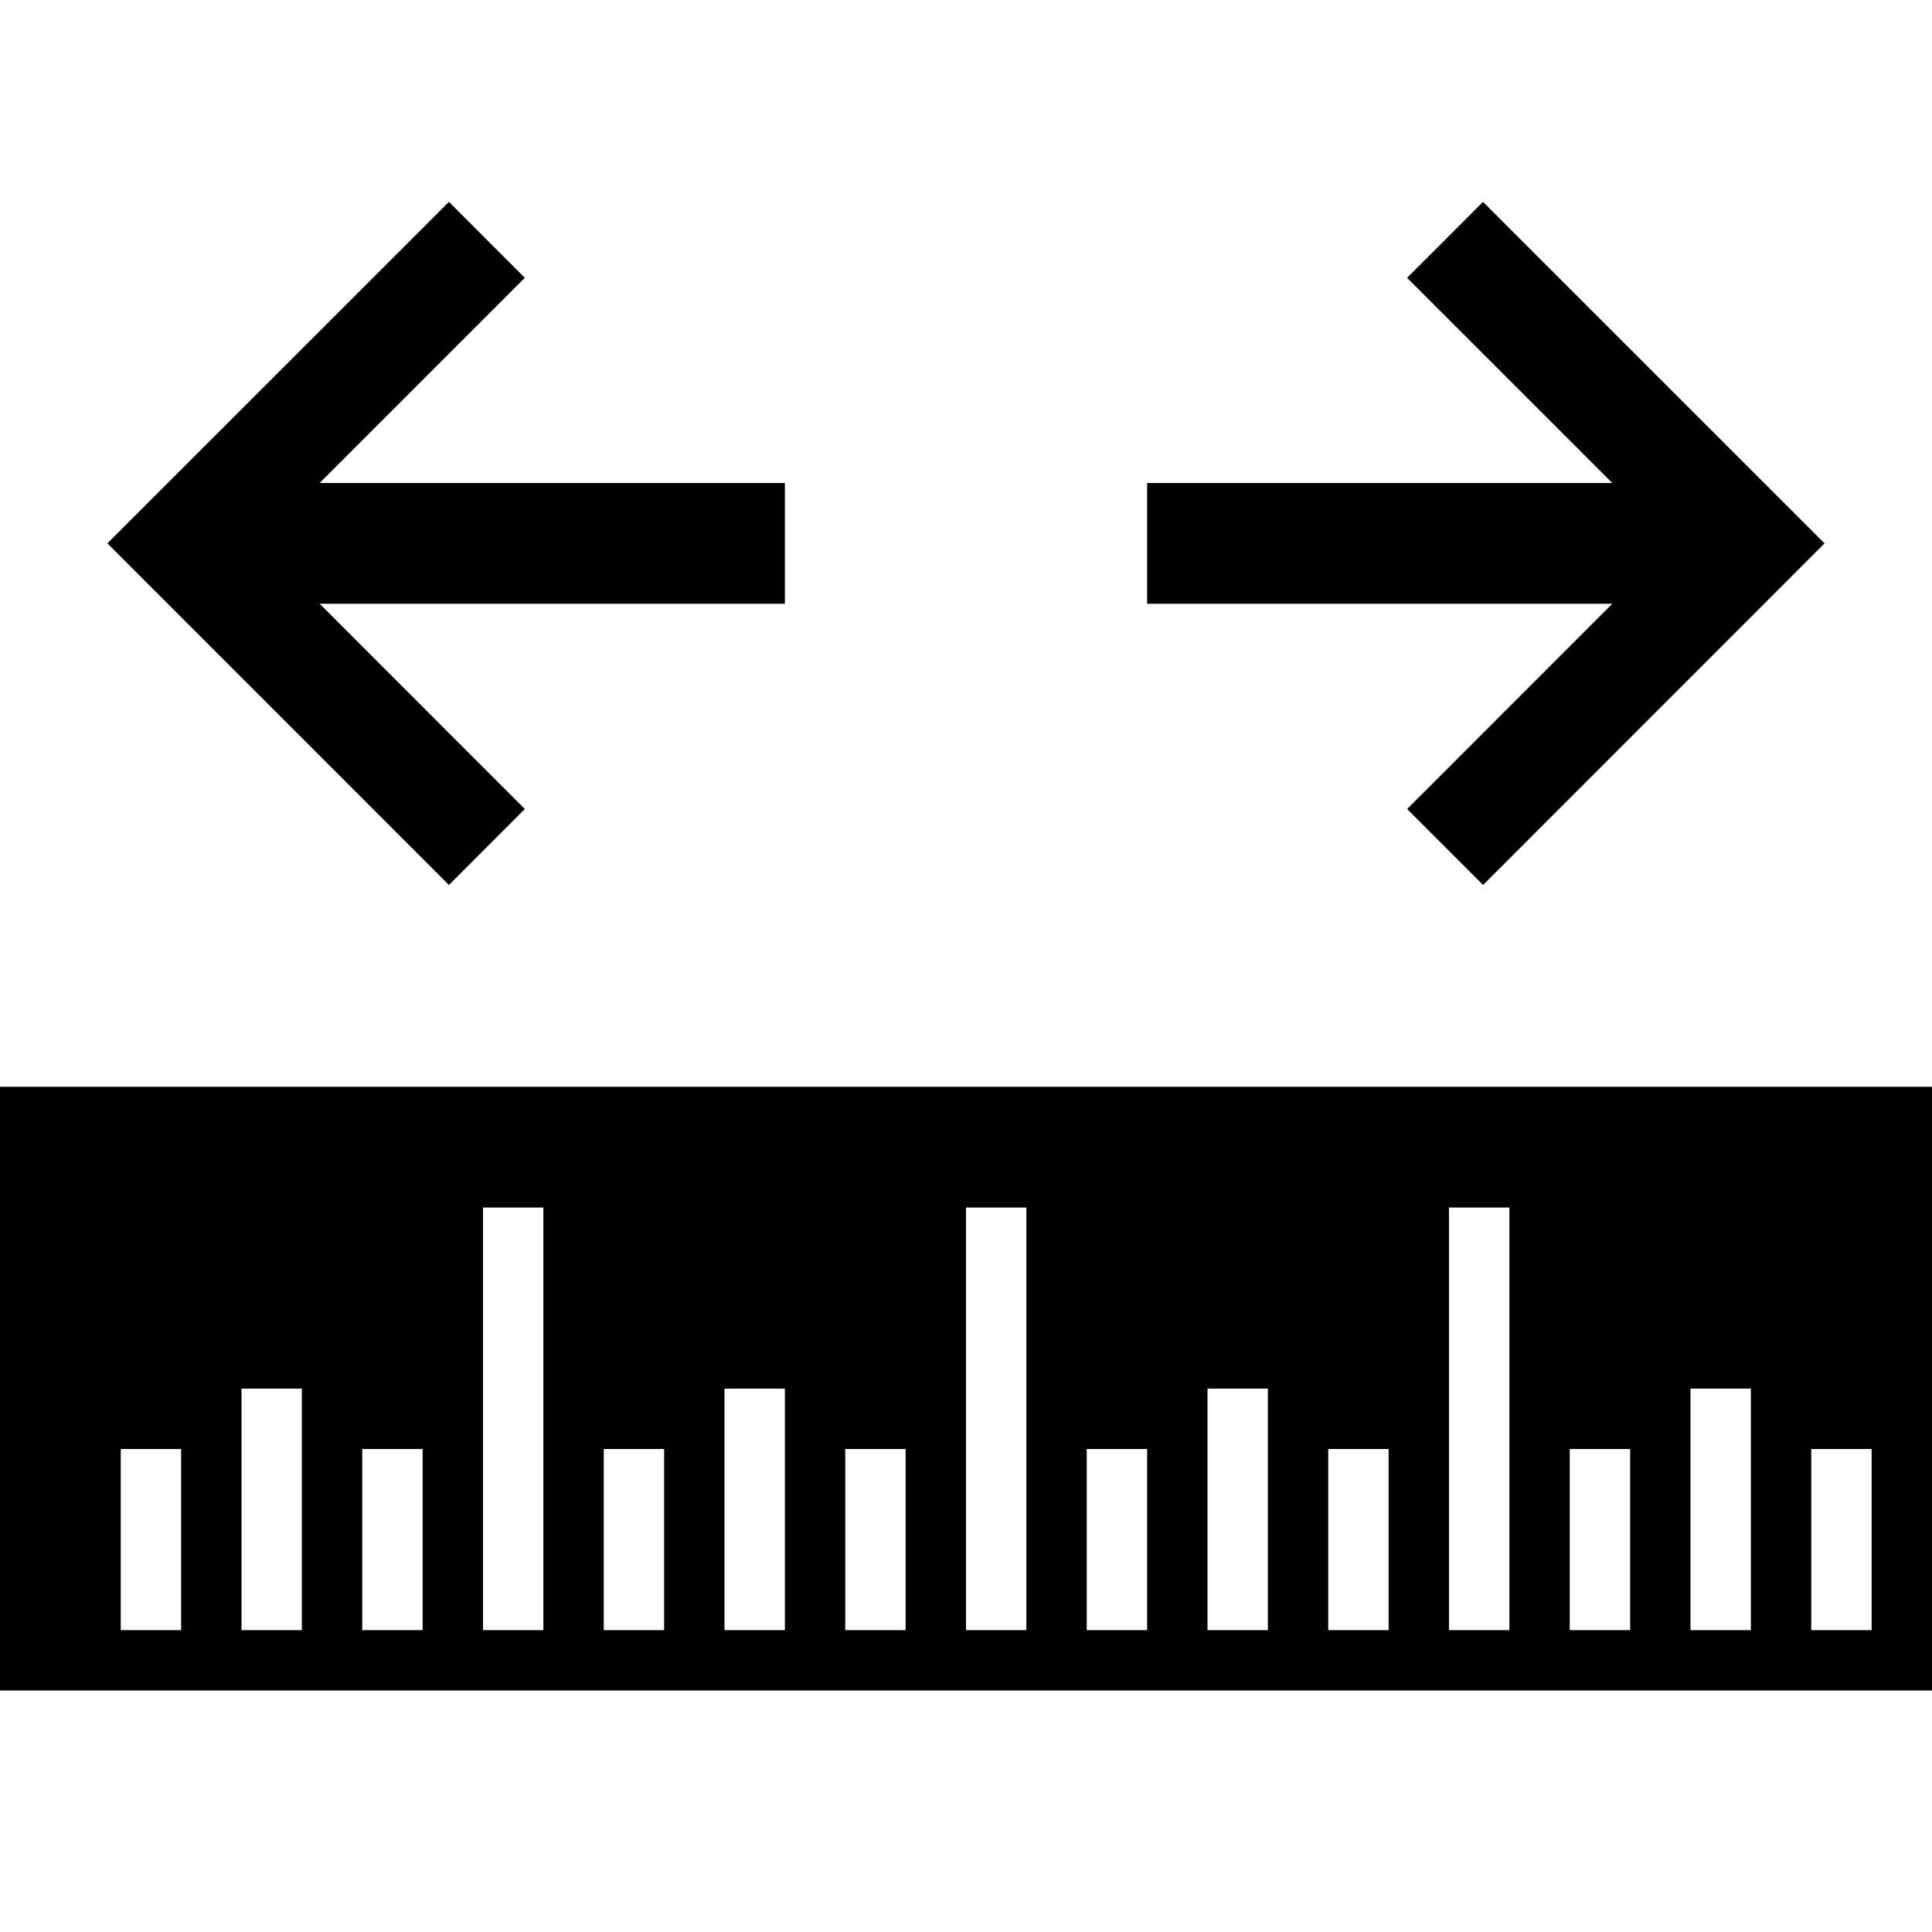 <svg xmlns="http://www.w3.org/2000/svg" viewBox="0 0 32 32"><path d="M13 10H5.295l3.398 3.4-1.257 1.258L1.779 9l5.657-5.656 1.257 1.258L5.295 8H13zm6 0h7.705l-3.398 3.4 1.258 1.258L30.22 9l-5.657-5.656-1.257 1.258L26.705 8H19zM0 18v10h32V18zm3 9H2v-3h1zm2 0H4v-4h1zm2 0H6v-3h1zm2 0H8v-7h1zm2 0h-1v-3h1zm2 0h-1v-4h1zm2 0h-1v-3h1zm2 0h-1v-7h1zm2 0h-1v-3h1zm2 0h-1v-4h1zm2 0h-1v-3h1zm2 0h-1v-7h1zm2 0h-1v-3h1zm2 0h-1v-4h1zm2 0h-1v-3h1z"/></svg>